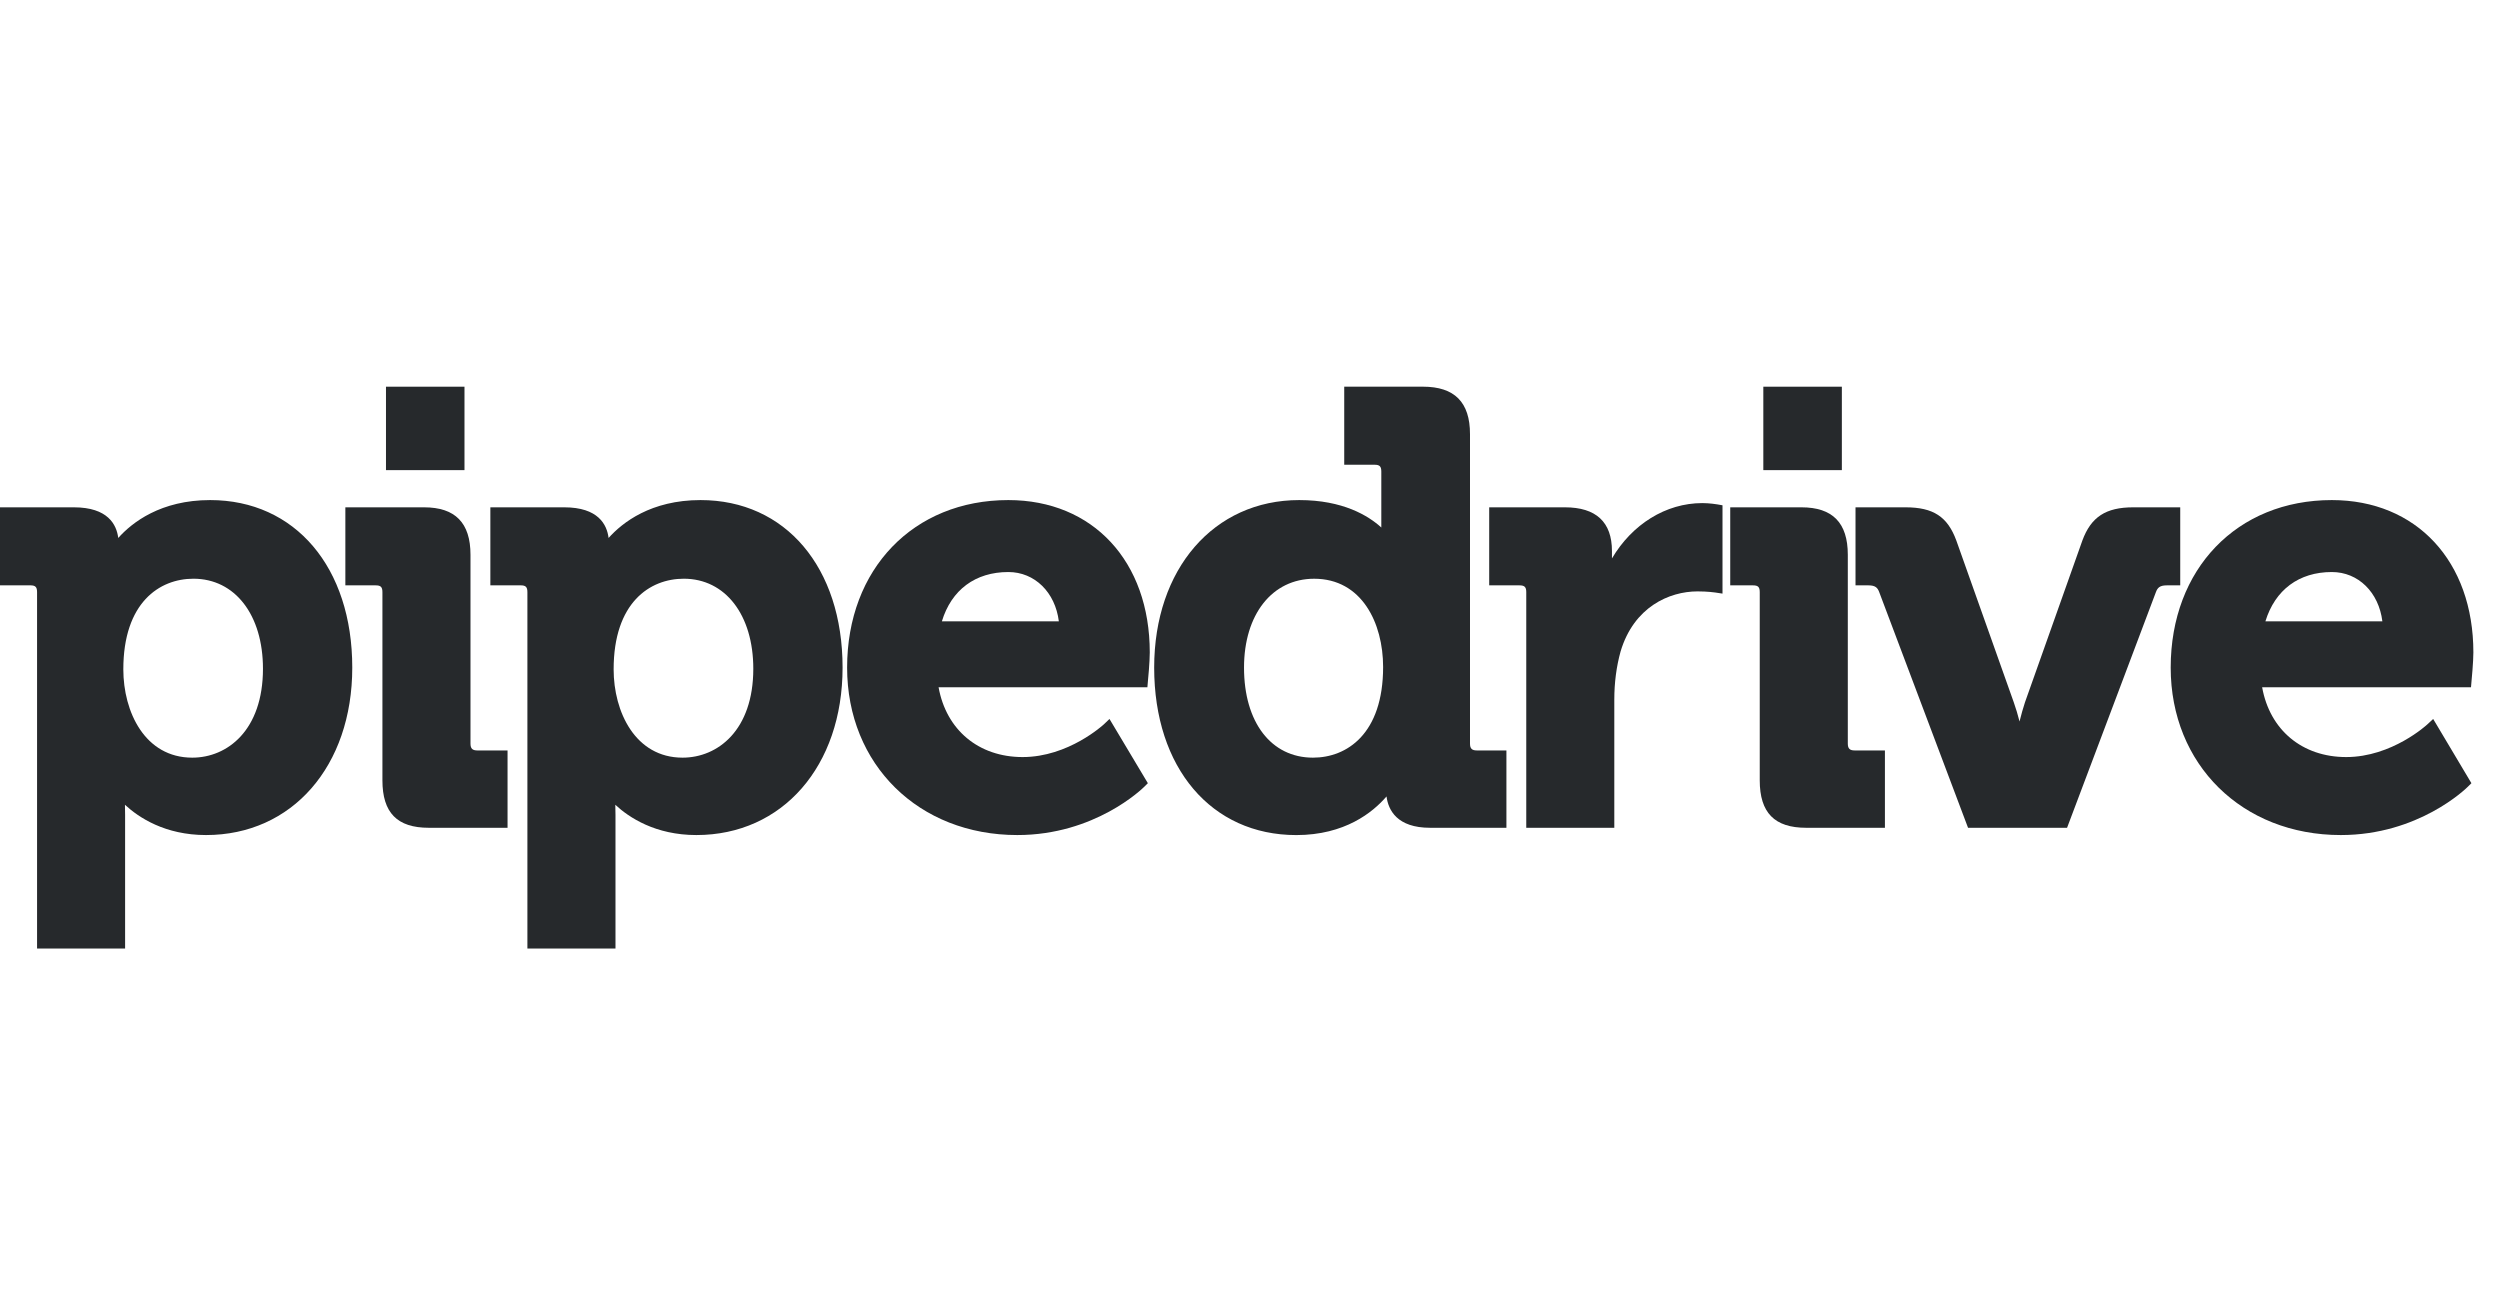 <svg xmlns="http://www.w3.org/2000/svg" width="97" height="50" viewBox="0 0 97 50">
  <g fill="#26292C" transform="translate(0 15)">
    <path d="M4.892,9.253 C4.892,9.443 4.965,9.519 5.154,9.519 L6.33,9.519 L6.33,12.52 L3.274,12.52 C2.047,12.52 1.475,11.936 1.475,10.679 L1.475,3.378 C1.475,3.179 1.411,3.114 1.213,3.114 L0.037,3.114 L0.037,0.086 L3.09,0.086 C4.301,0.086 4.892,0.689 4.892,1.927 L4.892,9.253 Z" transform="translate(13.363 4.598)"/>
    <path d="M7.516,10.087 C8.884,10.087 10.261,9.022 10.261,6.638 C10.261,4.548 9.177,3.144 7.564,3.144 C6.248,3.144 4.842,4.068 4.842,6.662 C4.842,8.309 5.682,10.087 7.516,10.087 Z M8.213,0.093 C11.509,0.093 13.725,2.704 13.725,6.592 C13.725,10.419 11.392,13.09 8.052,13.09 C6.461,13.09 5.437,12.408 4.907,11.915 C4.91,12.032 4.914,12.163 4.914,12.303 L4.914,17.492 L1.496,17.492 L1.496,3.666 C1.496,3.465 1.431,3.401 1.233,3.401 L0.059,3.401 L0.059,0.374 L2.926,0.374 C4.246,0.374 4.583,1.045 4.646,1.563 C5.184,0.963 6.292,0.093 8.213,0.093 Z" transform="translate(18.967 4.31)"/>
    <path d="M3.783,4.797 L8.321,4.797 C8.181,3.675 7.389,2.885 6.361,2.885 C5.08,2.885 4.153,3.577 3.783,4.797 Z M6.361,0.093 C9.643,0.093 11.849,2.469 11.849,6.006 C11.849,6.365 11.782,7.099 11.776,7.129 L11.757,7.356 L3.655,7.356 C3.952,9.009 5.205,10.064 6.916,10.064 C8.7,10.064 10.05,8.808 10.065,8.797 L10.286,8.586 L11.775,11.078 L11.637,11.215 C11.559,11.292 9.72,13.09 6.71,13.09 C2.883,13.09 0.106,10.357 0.106,6.592 C0.106,2.766 2.68,0.093 6.361,0.093 Z" transform="translate(32.762 4.31)"/>
    <path d="M6.256,14.397 C7.57,14.397 8.977,13.475 8.977,10.88 C8.977,9.174 8.149,7.455 6.302,7.455 C4.674,7.455 3.58,8.839 3.58,10.903 C3.58,13.025 4.631,14.397 6.256,14.397 Z M12.348,13.852 C12.348,14.041 12.421,14.117 12.61,14.117 L13.761,14.117 L13.761,17.118 L10.801,17.118 C9.523,17.118 9.179,16.439 9.109,15.902 C8.579,16.518 7.492,17.401 5.608,17.401 C2.31,17.401 0.094,14.79 0.094,10.903 C0.094,7.076 2.407,4.403 5.722,4.403 C7.418,4.403 8.402,5.008 8.907,5.467 L8.907,3.297 C8.907,3.096 8.842,3.032 8.644,3.032 L7.468,3.032 L7.468,0.003 L10.521,0.003 C11.749,0.003 12.348,0.606 12.348,1.844 L12.348,13.852 Z" transform="translate(44.688)"/>
    <path d="M8.287,0.066 C8.561,0.066 8.85,0.113 8.861,0.115 L9.069,0.151 L9.069,3.578 L8.784,3.535 C8.779,3.534 8.494,3.492 8.102,3.492 C6.996,3.492 5.63,4.102 5.116,5.818 C4.954,6.402 4.871,7.033 4.871,7.688 L4.871,12.664 L1.455,12.664 L1.455,3.522 C1.455,3.321 1.389,3.258 1.191,3.258 L0.017,3.258 L0.017,0.23 L2.954,0.23 C4.164,0.23 4.78,0.802 4.78,1.929 L4.78,2.213 C5.557,0.894 6.865,0.066 8.287,0.066 Z" transform="translate(57.764 4.454)"/>
    <path d="M4.591,9.253 C4.591,9.443 4.664,9.519 4.853,9.519 L6.031,9.519 L6.031,12.52 L2.976,12.52 C1.747,12.52 1.174,11.936 1.174,10.679 L1.174,3.378 C1.174,3.179 1.111,3.114 0.912,3.114 L0.029,3.114 L0.029,0.086 L2.791,0.086 C4.003,0.086 4.591,0.689 4.591,1.927 L4.591,9.253 Z" transform="translate(67.104 4.598)"/>
    <path d="M12.603,0.086 L12.603,3.114 L12.079,3.114 C11.811,3.114 11.723,3.206 11.66,3.374 L8.212,12.52 L4.37,12.52 L0.923,3.374 C0.86,3.206 0.774,3.114 0.507,3.114 L0.004,3.114 L0.004,0.086 L1.943,0.086 C3.022,0.086 3.574,0.448 3.915,1.373 L6.143,7.648 C6.227,7.881 6.304,8.145 6.368,8.396 C6.43,8.145 6.502,7.885 6.579,7.652 L8.806,1.374 C9.144,0.459 9.715,0.086 10.78,0.086 L12.603,0.086 Z" transform="translate(71.99 4.598)"/>
    <path d="M3.694,4.797 L8.232,4.797 C8.092,3.675 7.302,2.885 6.271,2.885 C4.992,2.885 4.069,3.577 3.694,4.797 Z M6.271,0.093 C9.556,0.093 11.763,2.469 11.763,6.006 C11.763,6.365 11.694,7.099 11.69,7.129 L11.671,7.356 L3.567,7.356 C3.863,9.009 5.116,10.064 6.829,10.064 C8.607,10.064 9.964,8.808 9.976,8.797 L10.203,8.586 L11.687,11.078 L11.549,11.215 C11.472,11.292 9.632,13.09 6.62,13.09 C2.793,13.09 0.019,10.357 0.019,6.592 C0.019,2.766 2.591,0.093 6.271,0.093 Z" transform="translate(84.204 4.31)"/>
    <polygon points=".032 .004 3.078 .004 3.078 3.241 .032 3.241" transform="translate(14.944)"/>
    <polygon points=".019 .004 3.066 .004 3.066 3.241 .019 3.241" transform="translate(68.398)"/>
    <path d="M4.785,6.662 C4.785,8.309 5.621,10.087 7.46,10.087 C8.824,10.087 10.203,9.022 10.203,6.638 C10.203,4.548 9.119,3.144 7.505,3.144 C6.19,3.144 4.785,4.068 4.785,6.662 Z M8.153,0.093 C11.451,0.093 13.668,2.704 13.668,6.592 C13.668,10.419 11.332,13.09 7.993,13.09 C6.401,13.09 5.381,12.408 4.848,11.915 C4.852,12.032 4.854,12.163 4.854,12.303 L4.854,17.492 L1.438,17.492 L1.438,3.666 C1.438,3.465 1.374,3.401 1.175,3.401 L0,3.401 L0,0.374 L2.866,0.374 C4.186,0.374 4.524,1.045 4.588,1.563 C5.124,0.963 6.235,0.093 8.153,0.093 Z" transform="translate(0 4.31)"/>
  </g>
</svg>
